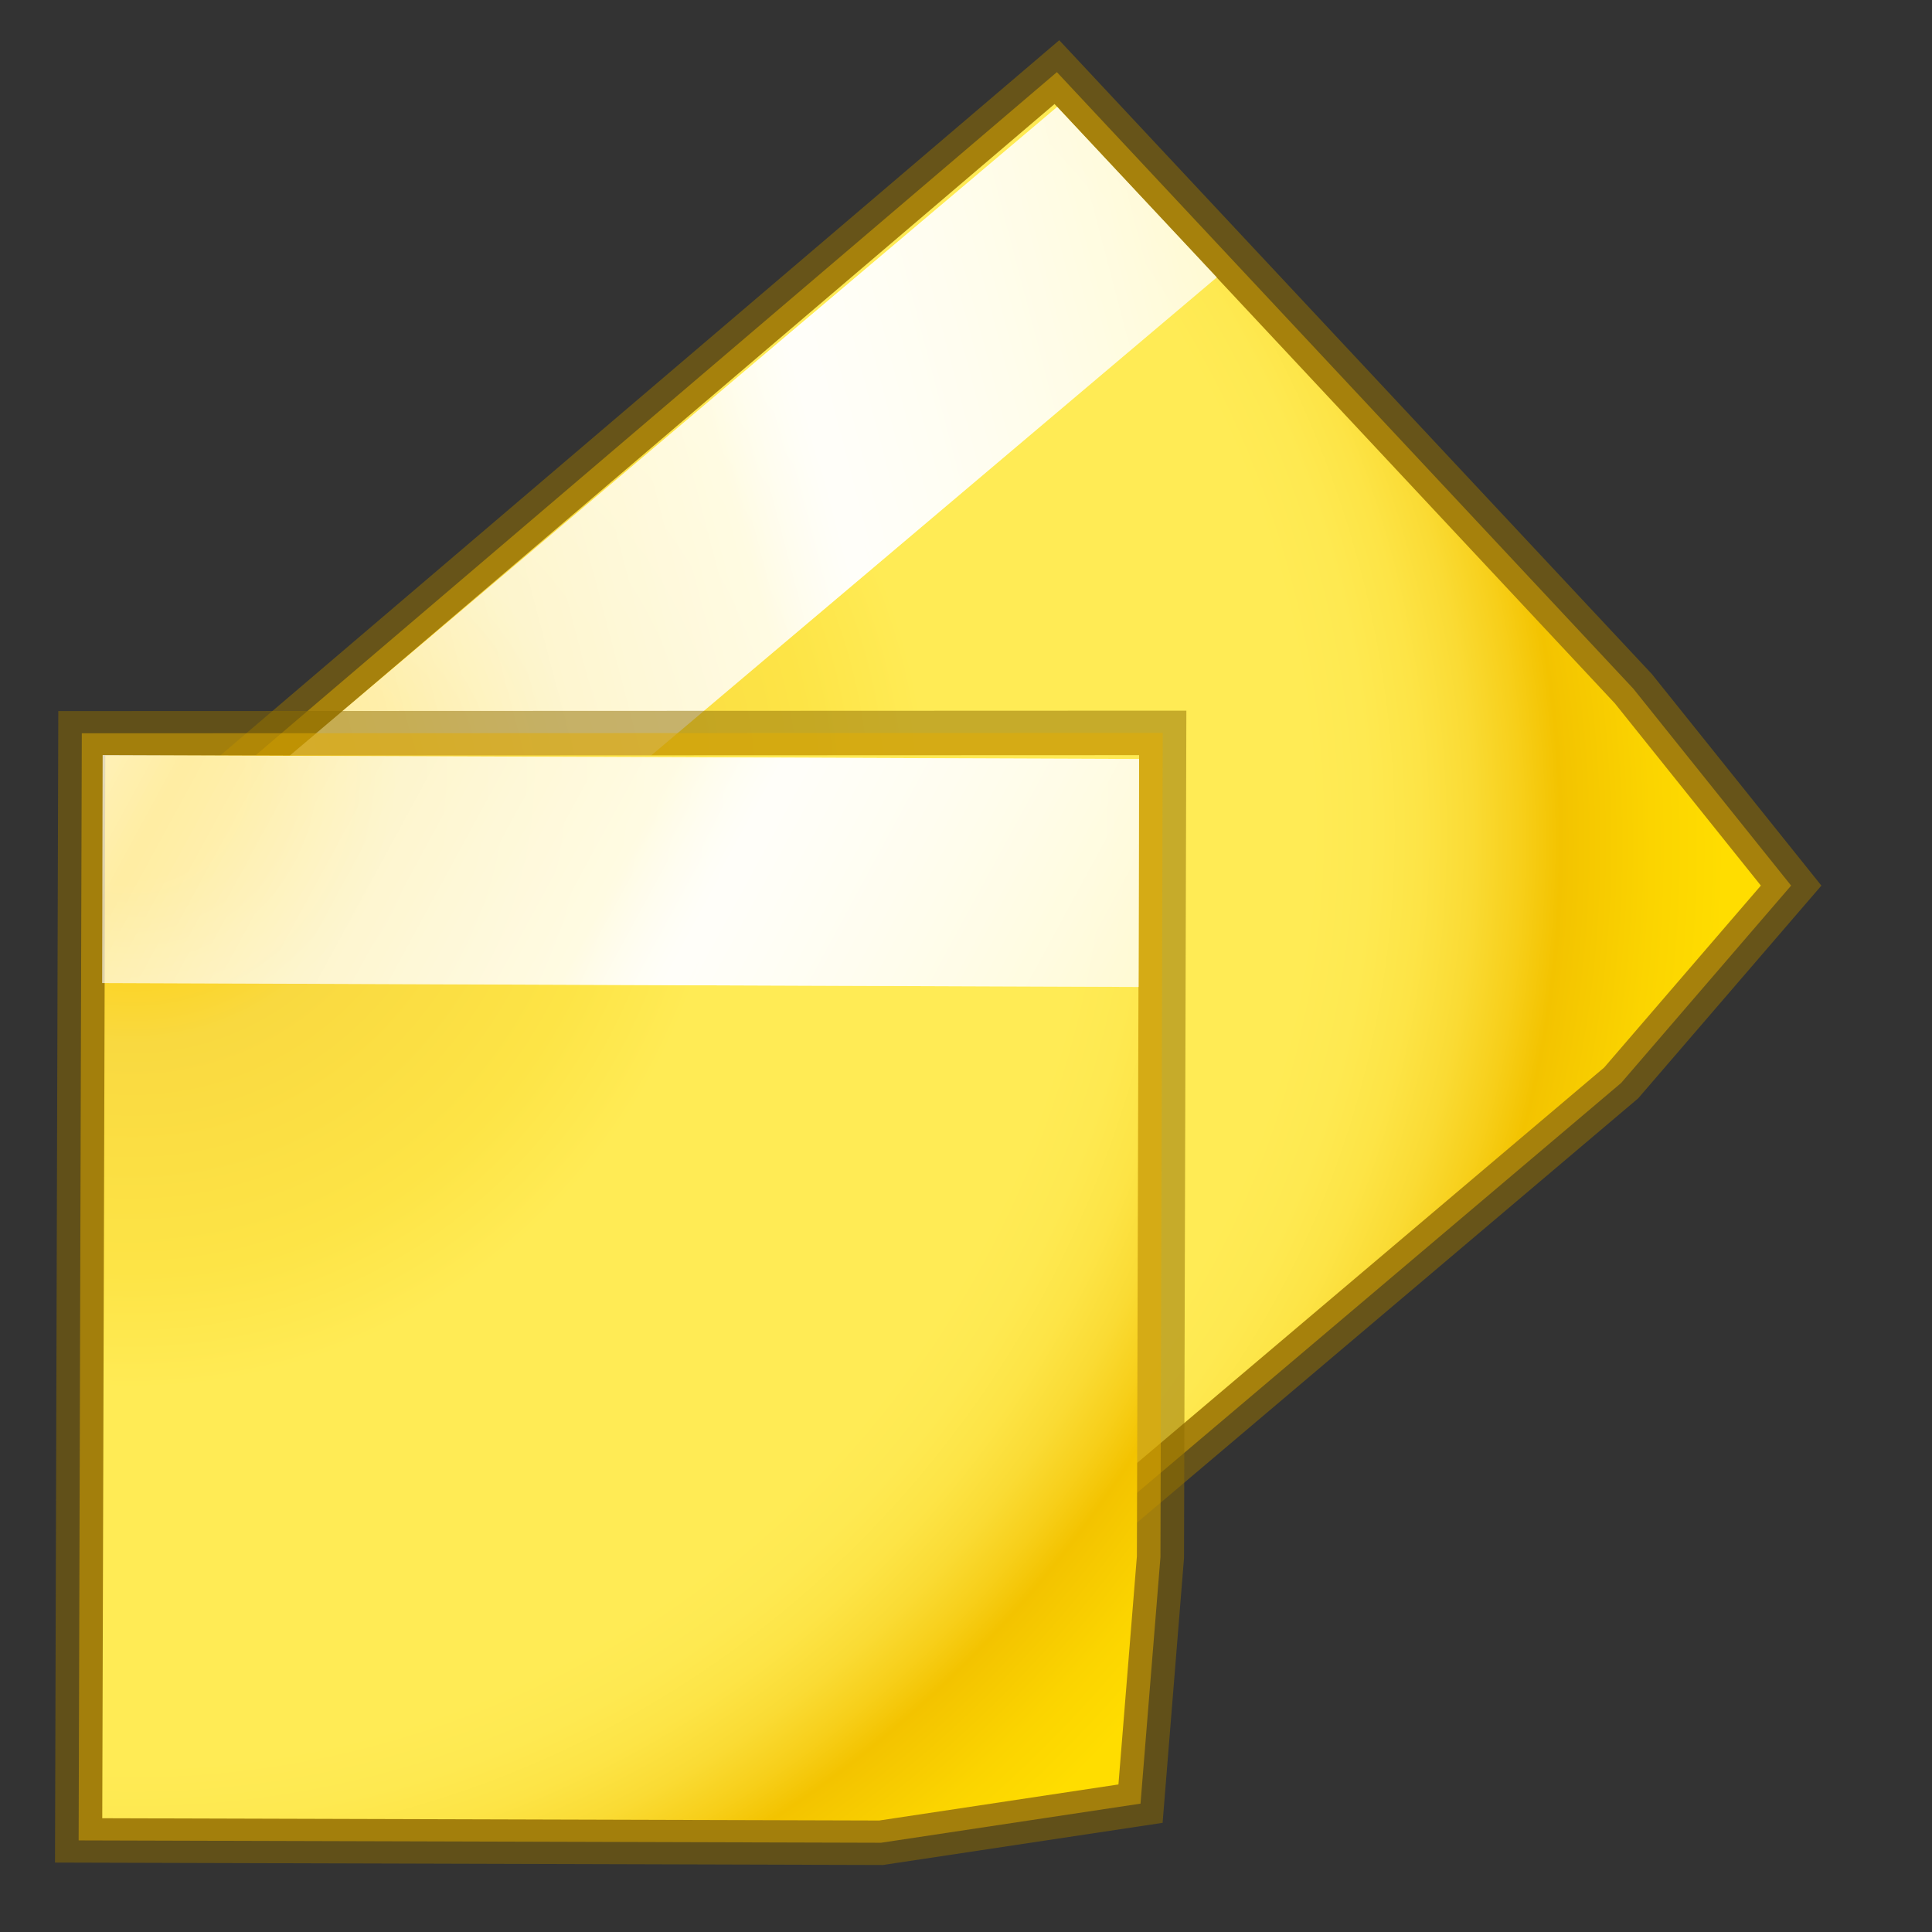 <svg height="32" viewBox="0 0 8.467 8.467" width="32" xmlns="http://www.w3.org/2000/svg" xmlns:xlink="http://www.w3.org/1999/xlink"><rect x="0" y="0" width="8.467" height="8.467" fill="#333333" stroke="none"/><radialGradient id="a" cx="11.027" cy="8" gradientTransform="matrix(.55 .002 -.002 .601 7.427 48.545)" gradientUnits="userSpaceOnUse" r="156.984"><stop offset=".076" stop-color="#ffce05"/><stop offset=".189" stop-color="#f9d940"/><stop offset=".347" stop-color="#fde446"/><stop offset=".429" stop-color="#ffeb55"/><stop offset=".688" stop-color="#ffeb55"/><stop offset=".728" stop-color="#fee951"/><stop offset=".764" stop-color="#fde446"/><stop offset=".799" stop-color="#fadb34"/><stop offset=".832" stop-color="#f7cf1a"/><stop offset=".859" stop-color="#f3c300"/><stop offset=".921" stop-color="#fbd400"/><stop offset=".971" stop-color="#fd0"/></radialGradient><linearGradient id="b" gradientTransform="matrix(.552 0 0 .817 7.874 48.019)" gradientUnits="userSpaceOnUse" x1="-19.342" x2="152.206" y1="-36.227" y2="93.202"><stop offset="0" stop-color="#fff"/><stop offset=".25" stop-color="#fff" stop-opacity=".449"/><stop offset=".455" stop-color="#fff" stop-opacity=".698"/><stop offset=".5" stop-color="#fff" stop-opacity=".942"/><stop offset="1" stop-color="#fff" stop-opacity="0"/></linearGradient><g transform="matrix(.054 -.046 .047 .05 -1.924 1.317)"><g fill="none"><path d="m75.499 104.767-1.139 14.925-14.769 2.359-47.955-.149.188-69.512 63.812-.026z" opacity=".15"/><path d="m75.499 104.767-1.139 14.925-14.769 2.359-47.955-.149.188-69.512 63.812-.026z" opacity=".506" stroke="#9b7600" stroke-width="5.818"/><path d="m75.499 104.767-1.139 14.925-14.769 2.359-47.955-.149.188-69.512 63.812-.026z" opacity=".506" stroke="#e3ad00" stroke-width="2.909"/></g><path d="m75.499 104.767-1.139 14.925-14.769 2.359-47.955-.149.188-69.512 63.812-.026z" fill="url(#a)"/><g fill="url(#b)"><path d="m11.766 52.314h63.972v14.911h-63.972z" opacity=".869" transform="matrix(1 .004 -.002 1 0 0)"/><path d="m11.766 52.314h63.972v14.911h-63.972z" opacity=".869" transform="matrix(1 .004 -.002 1 0 0)"/></g></g><g transform="matrix(.071 0 0 .067 -.378 -.199)"><g fill="none"><path d="m75.499 104.767-1.139 14.925-14.769 2.359-47.955-.149.188-69.512 63.812-.026z" opacity=".1"/><path d="m75.499 104.767-1.139 14.925-14.769 2.359-47.955-.149.188-69.512 63.812-.026z" opacity=".506" stroke="#8f6d00" stroke-width="5.818"/><path d="m75.499 104.767-1.139 14.925-14.769 2.359-47.955-.149.188-69.512 63.812-.026z" opacity=".506" stroke="#e3ad00" stroke-width="2.909"/></g><path d="m75.499 104.767-1.139 14.925-14.769 2.359-47.955-.149.188-69.512 63.812-.026z" fill="url(#a)"/><g fill="url(#b)"><path d="m11.766 52.314h63.972v14.911h-63.972z" opacity=".869" transform="matrix(1 .004 -.002 1 0 0)"/><path d="m11.766 52.314h63.972v14.911h-63.972z" opacity=".869" transform="matrix(1 .004 -.002 1 0 0)"/></g></g></svg>